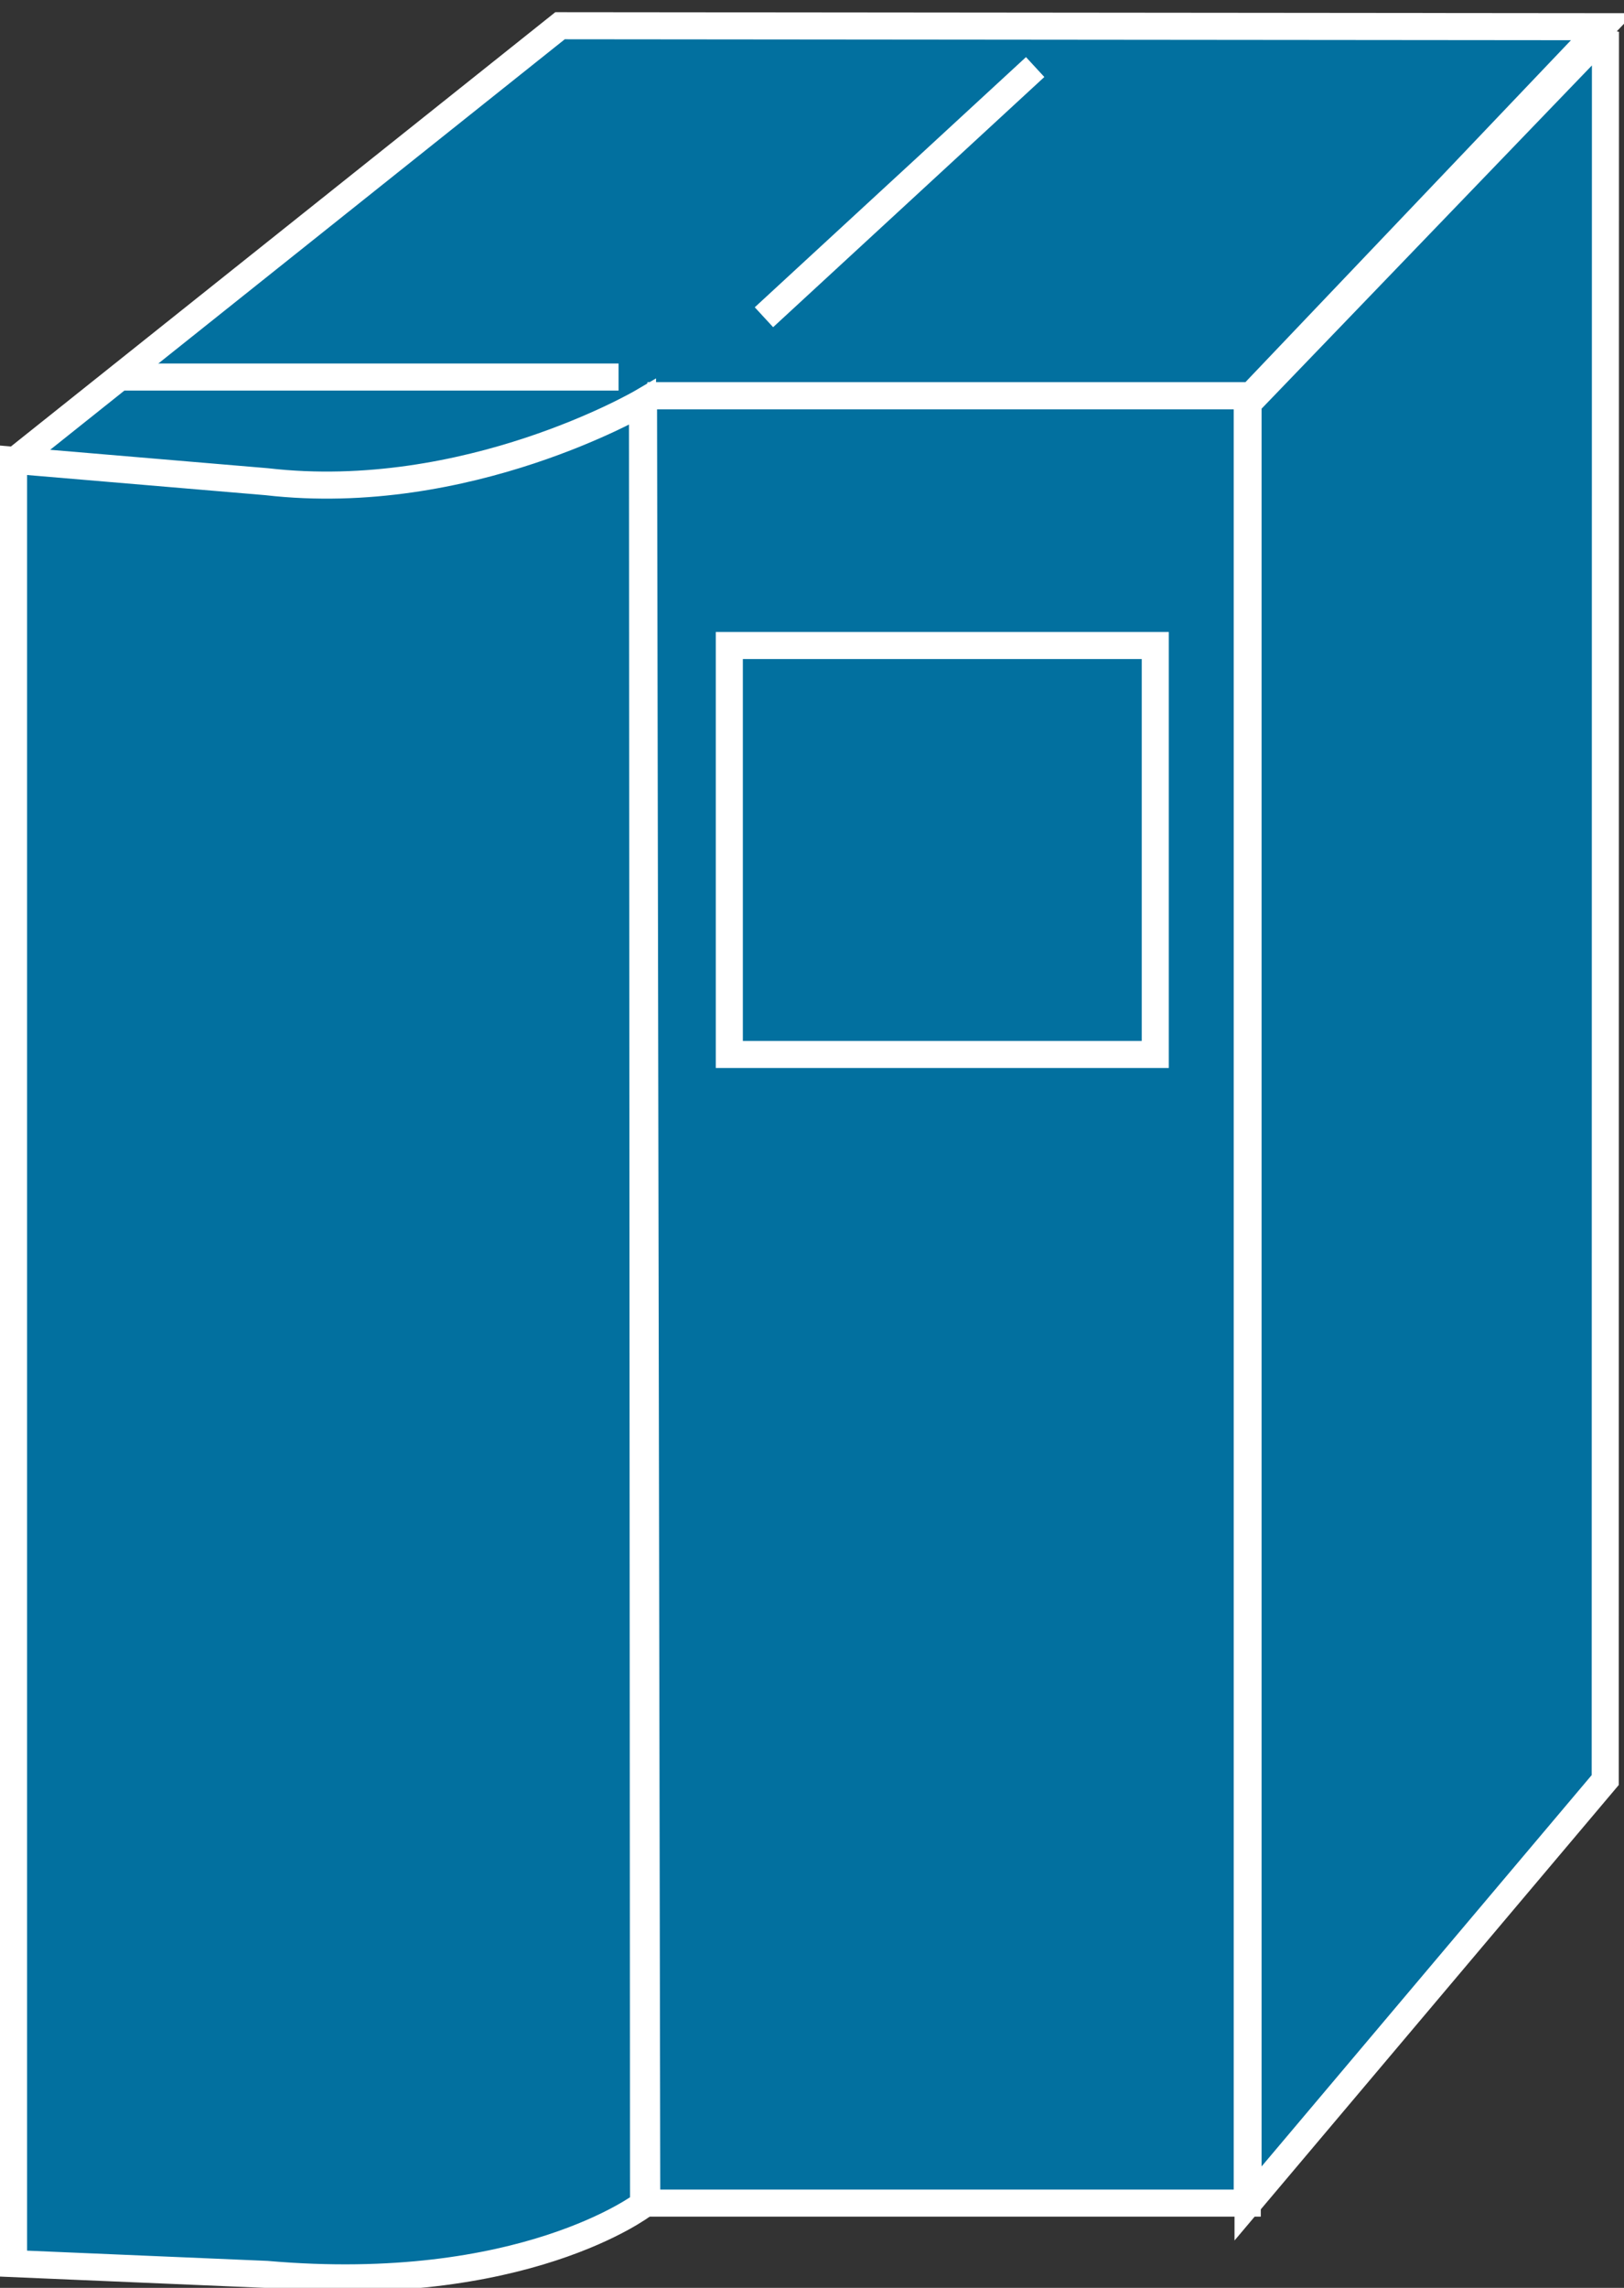 <?xml version="1.0" encoding="UTF-8" standalone="no"?>
<svg
   xmlns:dc="http://purl.org/dc/elements/1.1/"
   xmlns:cc="http://creativecommons.org/ns#"
   xmlns:rdf="http://www.w3.org/1999/02/22-rdf-syntax-ns#"
   xmlns:svg="http://www.w3.org/2000/svg"
   xmlns="http://www.w3.org/2000/svg"
   xmlns:sodipodi="http://sodipodi.sourceforge.net/DTD/sodipodi-0.dtd"
   xmlns:inkscape="http://www.inkscape.org/namespaces/inkscape"
   viewBox="0 0 30 42.25"
   height="42.25"
   width="30"
   xml:space="preserve"
   version="1.1"
   id="svg2"
   inkscape:version="0.91 r13725"
   sodipodi:docname="ibmmainframe.svg"><rect x="0" y="0" width="30" height="42.25" fill="#333333" stroke="none"/><sodipodi:namedview
     pagecolor="#ffffff"
     bordercolor="#666666"
     borderopacity="1"
     objecttolerance="10"
     gridtolerance="10"
     guidetolerance="10"
     inkscape:pageopacity="0"
     inkscape:pageshadow="2"
     inkscape:window-width="640"
     inkscape:window-height="480"
     id="namedview29"
     showgrid="false"
     inkscape:zoom="5.5808456"
     inkscape:cx="15.093746"
     inkscape:cy="21.143751"
     inkscape:window-x="0"
     inkscape:window-y="23"
     inkscape:window-maximized="0"
     inkscape:current-layer="svg2" /><defs
     id="defs6"><clipPath
       id="clipPath18"
       clipPathUnits="userSpaceOnUse"><path
         id="path20"
         d="M 0,0 0,338 240,338 240,0 0,0 Z"
         inkscape:connector-curvature="0" /></clipPath></defs><g
     transform="matrix(1.25,0,0,-1.25,-3.7550926e-6,42.25)"
     id="g10"><g
       transform="scale(0.1,0.1)"
       id="g12"><g
         id="g14"><g
           clip-path="url(#clipPath18)"
           id="g16"><path
             id="path22"
             style="fill:#02709f;fill-opacity:1;fill-rule:nonzero;stroke:none"
             d="m 184.324,279.523 -89.226,0 0.48,-266.996 88.746,0 0,266.996"
             inkscape:connector-curvature="0" /><path
             id="path24"
             style="fill:none;stroke:#ffffff;stroke-width:4;stroke-linecap:butt;stroke-linejoin:miter;stroke-miterlimit:4;stroke-dasharray:none;stroke-opacity:1"
             d="m 184.324,279.523 -89.226,0 0.48,-266.996 88.746,0 0,266.996 z"
             inkscape:connector-curvature="0" /><path
             id="path26"
             style="fill:#02709f;fill-opacity:1;fill-rule:nonzero;stroke:none"
             d="m 107.781,182.219 62.949,0 0,60.418 -62.949,0 0,-60.418 z"
             inkscape:connector-curvature="0" /><path
             id="path28"
             style="fill:none;stroke:#ffffff;stroke-width:4;stroke-linecap:butt;stroke-linejoin:miter;stroke-miterlimit:4;stroke-dasharray:none;stroke-opacity:1"
             d="m 107.781,182.219 62.949,0 0,60.418 -62.949,0 0,-60.418 z"
             inkscape:connector-curvature="0" /><path
             id="path30"
             style="fill:#02709f;fill-opacity:1;fill-rule:nonzero;stroke:none"
             d="m 237.258,333.293 -52.817,-54.863 0,-265.957 52.786,62.555 0.031,258.266"
             inkscape:connector-curvature="0" /><path
             id="path32"
             style="fill:none;stroke:#ffffff;stroke-width:4;stroke-linecap:butt;stroke-linejoin:miter;stroke-miterlimit:4;stroke-dasharray:none;stroke-opacity:1"
             d="m 237.258,333.293 -52.817,-54.863 0,-265.957 52.786,62.555 0.031,258.266 z"
             inkscape:connector-curvature="0" /><path
             id="path34"
             style="fill:#02709f;fill-opacity:1;fill-rule:nonzero;stroke:none"
             d="m 17.629,281.074 73.066,0"
             inkscape:connector-curvature="0" /><path
             id="path36"
             style="fill:none;stroke:#ffffff;stroke-width:4;stroke-linecap:butt;stroke-linejoin:miter;stroke-miterlimit:4;stroke-dasharray:none;stroke-opacity:1"
             d="m 17.629,281.074 73.066,0"
             inkscape:connector-curvature="0" /><path
             id="path38"
             style="fill:#02709f;fill-opacity:1;fill-rule:nonzero;stroke:none"
             d="m 105.574,289.922 33.559,36.738"
             inkscape:connector-curvature="0" /><path
             id="path40"
             style="fill:none;stroke:#ffffff;stroke-width:4;stroke-linecap:butt;stroke-linejoin:miter;stroke-miterlimit:4;stroke-dasharray:none;stroke-opacity:1"
             d="m 105.574,289.922 33.559,36.738"
             inkscape:connector-curvature="0" /><path
             id="path42"
             style="fill:#02709f;fill-opacity:1;fill-rule:nonzero;stroke:none"
             d="m 92.234,275.539 c 0,0 -0.418,-17.676 -32.594,-17.316 l -56.934,8.711 0,3.418 80.059,63.847 154.058,-0.144 -51.914,-54.512 -89.238,0"
             inkscape:connector-curvature="0" /><path
             id="path44"
             style="fill:none;stroke:#ffffff;stroke-width:4;stroke-linecap:butt;stroke-linejoin:miter;stroke-miterlimit:4;stroke-dasharray:none;stroke-opacity:1"
             d="m 92.234,275.539 c 0,0 -0.418,-17.676 -32.594,-17.316 l -56.934,8.711 0,3.418 80.059,63.847 154.058,-0.144 -51.914,-54.512 -89.238,0"
             inkscape:connector-curvature="0" /><path
             id="path46"
             style="fill:#02709f;fill-opacity:1;fill-rule:nonzero;stroke:none"
             d="m 94.953,278.605 c 0,0 -25.852,-15.195 -55.547,-11.769 L 2,270 2,3.586 39.406,1.992 C 77.352,-1.309 95.106,12.336 95.106,12.336 L 94.953,278.605"
             inkscape:connector-curvature="0" /><path
             id="path48"
             style="fill:none;stroke:#ffffff;stroke-width:4;stroke-linecap:butt;stroke-linejoin:miter;stroke-miterlimit:4;stroke-dasharray:none;stroke-opacity:1"
             d="m 94.953,278.605 c 0,0 -25.852,-15.195 -55.547,-11.769 L 2,270 2,3.586 39.406,1.992 C 77.352,-1.309 95.106,12.336 95.106,12.336 L 94.953,278.605 Z"
             inkscape:connector-curvature="0" /><path
             id="path50"
             style="fill:#02709f;fill-opacity:1;fill-rule:nonzero;stroke:none"
             d="m 18.34,282.297 73.074,0"
             inkscape:connector-curvature="0" /><path
             id="path52"
             style="fill:none;stroke:#ffffff;stroke-width:4;stroke-linecap:butt;stroke-linejoin:miter;stroke-miterlimit:4;stroke-dasharray:none;stroke-opacity:1"
             d="m 18.34,282.297 73.074,0"
             inkscape:connector-curvature="0" /><path
             id="path54"
             style="fill:#02709f;fill-opacity:1;fill-rule:nonzero;stroke:none"
             d="m 112.898,291.133 40.082,36.961"
             inkscape:connector-curvature="0" /><path
             id="path56"
             style="fill:none;stroke:#ffffff;stroke-width:4;stroke-linecap:butt;stroke-linejoin:miter;stroke-miterlimit:4;stroke-dasharray:none;stroke-opacity:1"
             d="m 112.898,291.133 40.082,36.961"
             inkscape:connector-curvature="0" /></g></g></g></g></svg>